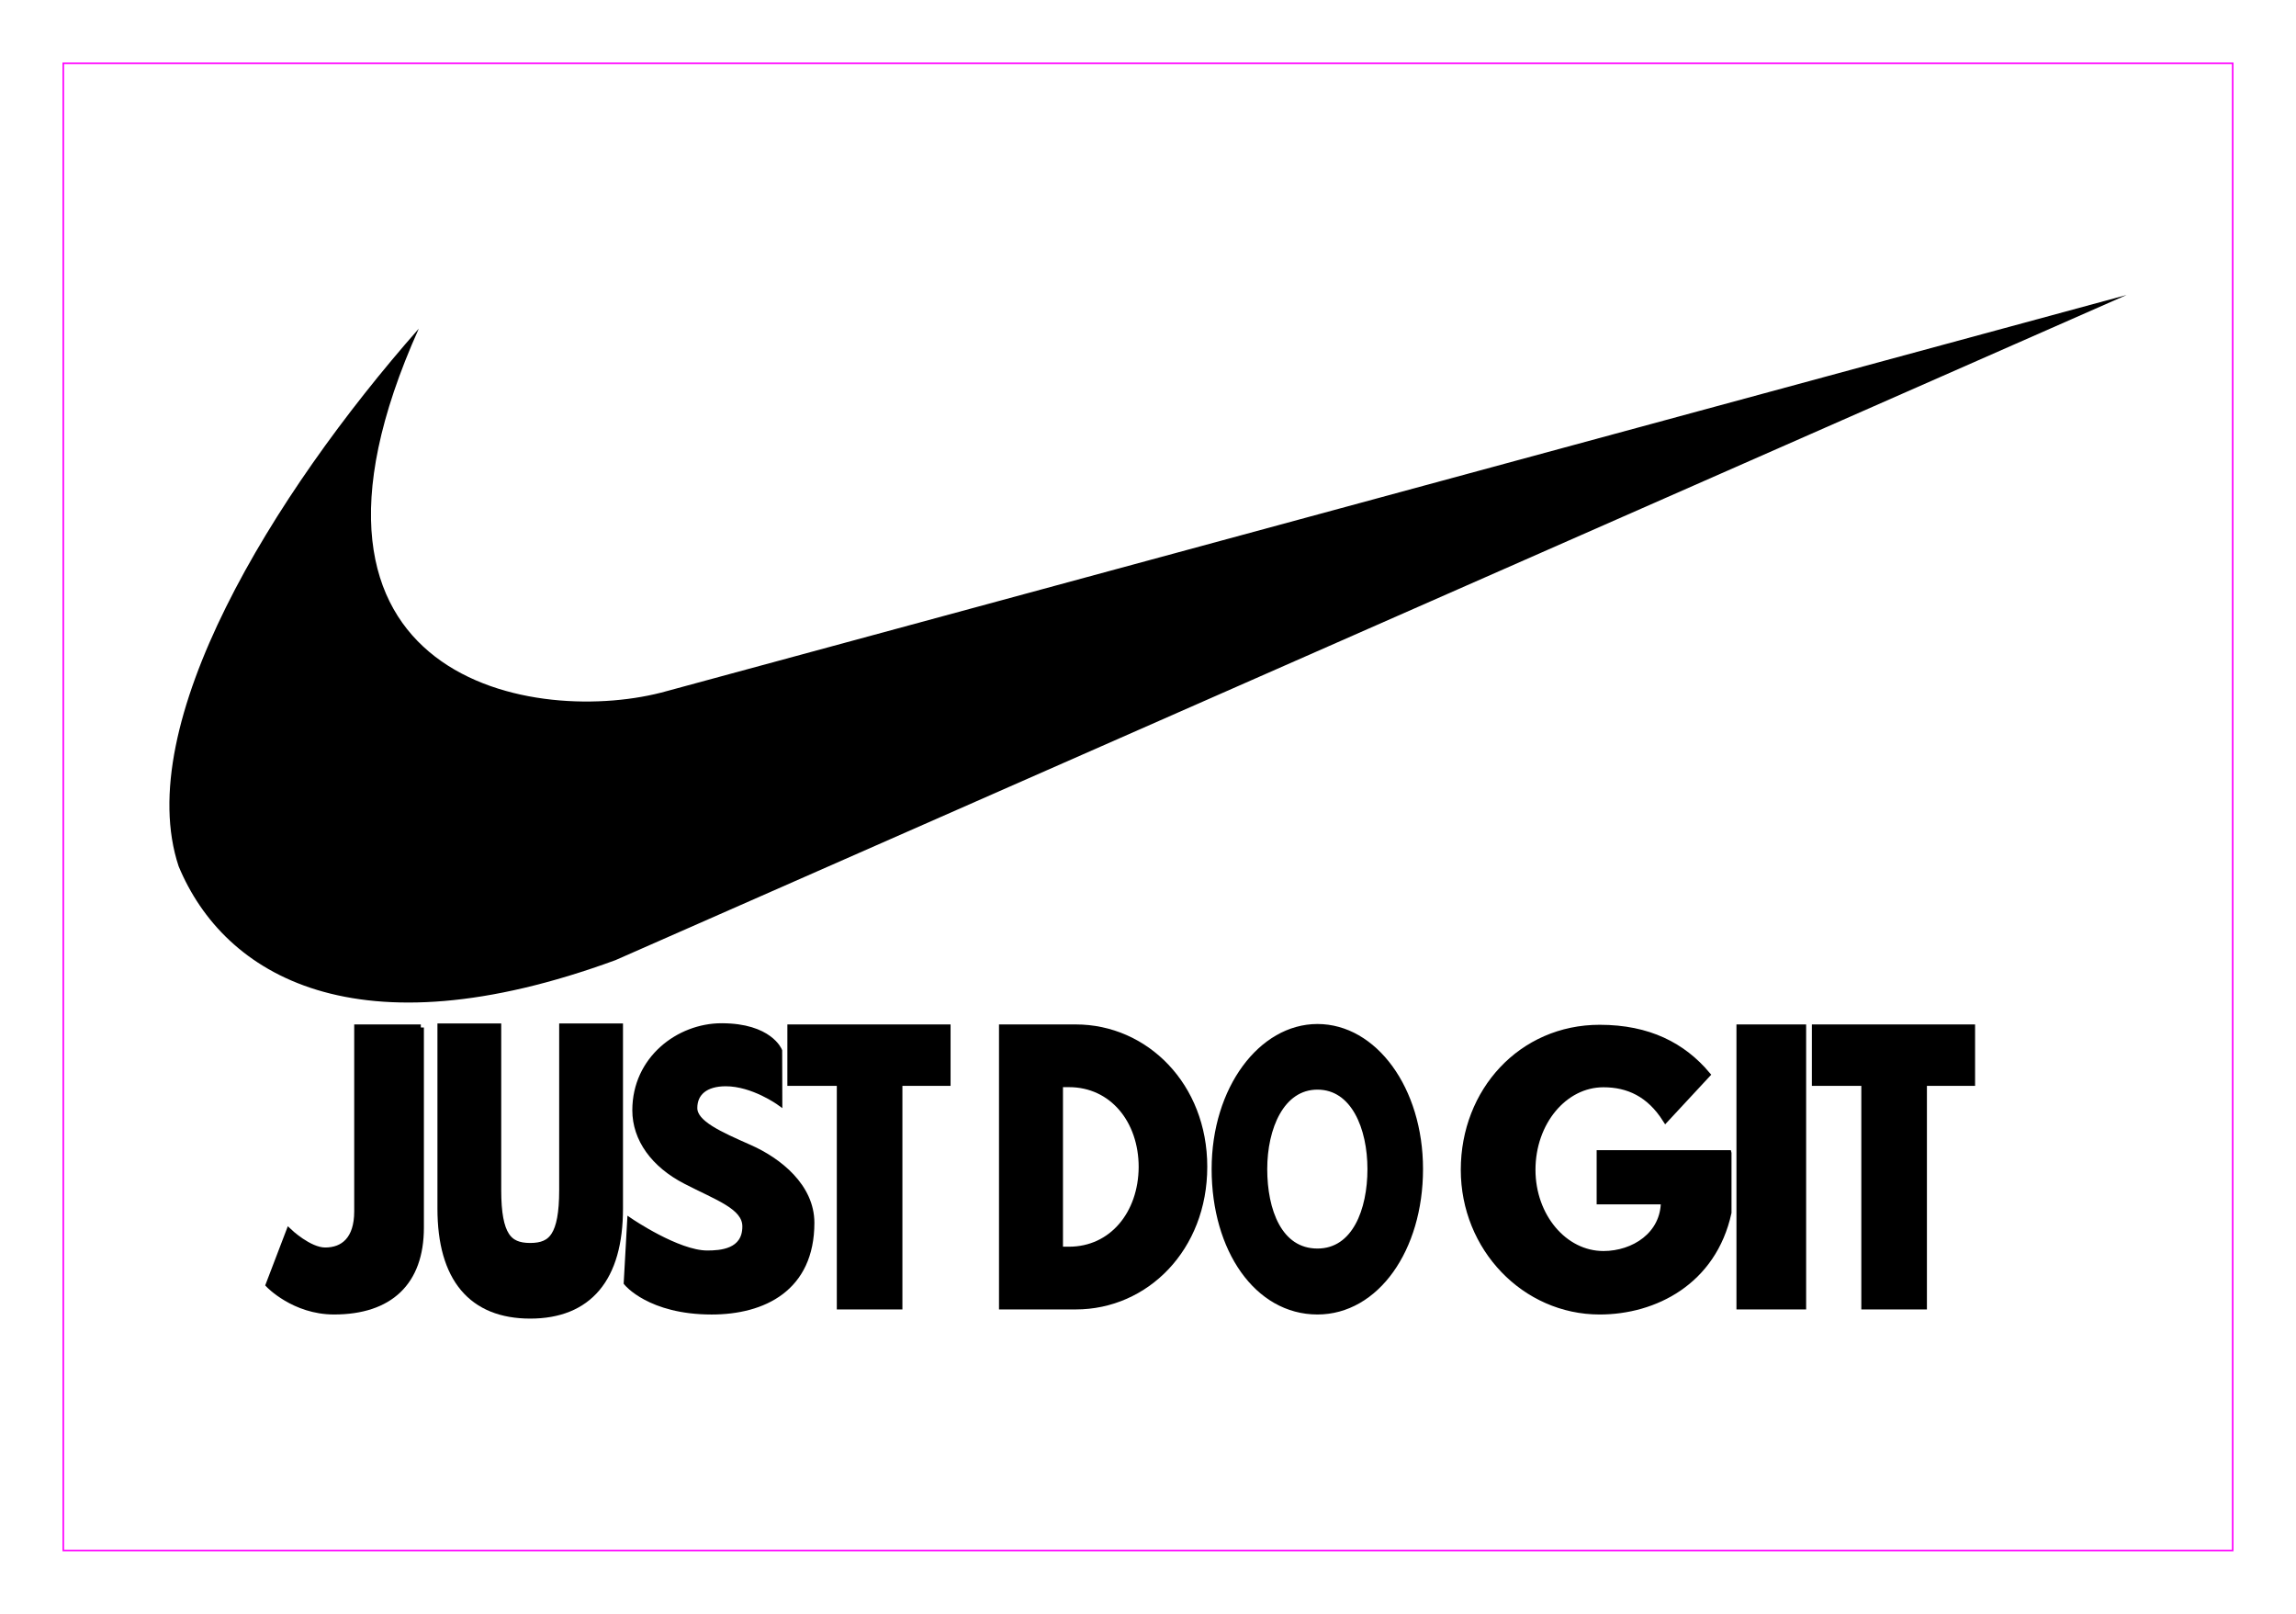 <?xml version="1.0" encoding="UTF-8" standalone="no"?>
<!-- Created with Inkscape (http://www.inkscape.org/) -->

<svg
   xmlns:dc="http://purl.org/dc/elements/1.1/"
   xmlns:cc="http://creativecommons.org/ns#"
   xmlns:rdf="http://www.w3.org/1999/02/22-rdf-syntax-ns#"
   xmlns:svg="http://www.w3.org/2000/svg"
   xmlns="http://www.w3.org/2000/svg"
   xmlns:sodipodi="http://sodipodi.sourceforge.net/DTD/sodipodi-0.dtd"
   xmlns:inkscape="http://www.inkscape.org/namespaces/inkscape"
   width="74mm"
   height="52mm"
   viewBox="0 0 262.205 184.252"
   id="svg2"
   version="1.1"
   inkscape:version="0.91 r13725"
   sodipodi:docname="just_do_git.svg">
  <defs
     id="defs4">
    <inkscape:path-effect
       effect="knot"
       id="path-effect10523"
       is_visible="true"
       interruption_width="3"
       prop_to_stroke_width="true"
       add_stroke_width="true"
       add_other_stroke_width="true"
       switcher_size="15"
       crossing_points_vector="" />
    <inkscape:path-effect
       effect="bend_path"
       id="path-effect10521"
       is_visible="true"
       bendpath="m 68.777,51.308 103.794,0"
       prop_scale="1"
       scale_y_rel="false"
       vertical="false" />
    <inkscape:path-effect
       effect="envelope"
       id="path-effect10519"
       is_visible="true"
       yy="true"
       xx="true"
       bendpath1="m 70.206,24.463 137.187,0"
       bendpath2="m 172.571,24.463 0,53.69"
       bendpath3="m 68.777,78.153 103.794,0"
       bendpath4="m 68.777,24.463 0,53.69"
       bendpath1-nodetypes="cc" />
  </defs>
  <sodipodi:namedview
     id="base"
     pagecolor="#ffffff"
     bordercolor="#666666"
     borderopacity="1.0"
     inkscape:pageopacity="0.0"
     inkscape:pageshadow="2"
     inkscape:zoom="2.8284271"
     inkscape:cx="96.954317"
     inkscape:cy="138.91387"
     inkscape:document-units="mm"
     inkscape:current-layer="text10531"
     showgrid="false"
     inkscape:window-width="1920"
     inkscape:window-height="1018"
     inkscape:window-x="-8"
     inkscape:window-y="-8"
     inkscape:window-maximized="1"
     showguides="true"
     inkscape:guide-bbox="true" />
  <g
     inkscape:groupmode="layer"
     id="layer3"
     inkscape:label="swoosh"
     style="display:inline;opacity:1"
     sodipodi:insensitive="true">
    <path
       style="fill:#000000;fill-rule:evenodd;stroke:none;stroke-width:1px;stroke-linecap:butt;stroke-linejoin:miter;stroke-opacity:1"
       d="m 47.826,37.522 c -18.214,40.562 13.754,45.529 28.369,41.371 L 242.86,33.68 70.285,109.625 C 40.694,120.48 25.599,111.397 20.402,98.914 15.025,82.784 31.078,56.536 47.826,37.522 Z"
       id="path8083"
       inkscape:connector-curvature="0"
       sodipodi:nodetypes="cccccc" />
  </g>
  <g
     inkscape:groupmode="layer"
     id="layer5"
     inkscape:label="just do git"
     style="display:inline"
     sodipodi:insensitive="true">
    <g
       style="font-style:normal;font-weight:normal;font-size:32.982px;line-height:125%;font-family:Sans;letter-spacing:0px;word-spacing:0px;fill:#000000;fill-opacity:1;stroke:#000000;stroke-width:0.6;stroke-linecap:butt;stroke-linejoin:miter;stroke-miterlimit:4;stroke-dasharray:none;stroke-opacity:1"
       id="text10531"
       transform="matrix(1.17,0,0,1.17,-25.459,-32.099)">
      <path
         d="m 62.835,127.705 -6.201,0 0,17.942 c 0,2.738 -1.352,3.826 -3.133,3.826 -1.583,0 -3.529,-1.847 -3.529,-1.847 l -1.979,5.178 c 0,0 2.474,2.606 6.366,2.606 5.442,0 8.476,-2.836 8.476,-8.18 l 0,-19.526 z"
         style="font-style:normal;font-variant:normal;font-weight:bold;font-stretch:normal;font-family:'League Spartan';-inkscape-font-specification:'League Spartan Bold';letter-spacing:0px;stroke:#000000;stroke-width:0.6;stroke-miterlimit:4;stroke-dasharray:none;stroke-opacity:1"
         id="path10540"
         inkscape:connector-curvature="0" />
      <path
         d="m 81.902,127.97 -4.899,0 0,15.602 c 0,4.514 -1.095,5.822 -3.492,5.822 -2.398,0 -3.492,-1.308 -3.492,-5.822 l 0,-15.602 -4.899,0 0,17.402 c 0,6.673 2.919,10.075 8.392,10.075 5.473,0 8.392,-3.402 8.392,-10.075 l 0,-17.402 z"
         style="font-style:normal;font-variant:normal;font-weight:bold;font-stretch:normal;font-family:'League Spartan';-inkscape-font-specification:'League Spartan Bold';letter-spacing:0px;stroke:#000000;stroke-width:1.327;stroke-miterlimit:4;stroke-dasharray:none;stroke-opacity:1"
         id="path10542"
         inkscape:connector-curvature="0" />
      <path
         d="m 92.192,127.578 c -4.164,0 -8.423,3.191 -8.423,8.206 0,2.801 1.816,5.308 4.916,6.904 3.068,1.596 5.824,2.475 5.824,4.429 0,2.507 -2.442,2.638 -3.726,2.638 -2.881,0 -7.518,-3.159 -7.518,-3.159 l -0.335,6.017 c 0,0 2.249,2.808 8.292,2.808 5.041,0 9.738,-2.247 9.738,-8.662 0,-3.517 -3.162,-6.057 -6.043,-7.327 -2.943,-1.303 -5.385,-2.377 -5.385,-3.875 0,-1.465 1.065,-2.41 3.068,-2.41 2.661,0 5.229,1.856 5.229,1.856 l -0.014,-5.029 c 0,0 -0.925,-2.395 -5.622,-2.395 z"
         style="font-style:normal;font-variant:normal;font-weight:bold;font-stretch:normal;font-family:'League Spartan';-inkscape-font-specification:'League Spartan Bold';letter-spacing:0px;stroke:#000000;stroke-width:0.581;stroke-miterlimit:4;stroke-dasharray:none;stroke-opacity:1"
         id="path10544"
         inkscape:connector-curvature="0"
         sodipodi:nodetypes="sscssccsscssccs" />
      <path
         d="m 119.557,127.692 0,27.237 7.208,0 c 6.846,0 12.546,-5.678 12.546,-13.635 0,-7.923 -5.73,-13.602 -12.546,-13.602 l -7.208,0 z m 5.67,21.69 0,-16.144 0.875,0 c 4.222,0 7.087,3.533 7.087,8.088 -0.03,4.556 -2.895,8.055 -7.087,8.055 l -0.875,0 z"
         style="font-style:normal;font-variant:normal;font-weight:bold;font-stretch:normal;font-family:'League Spartan';-inkscape-font-specification:'League Spartan Bold';letter-spacing:0px;stroke:#000000;stroke-width:0.574;stroke-miterlimit:4;stroke-dasharray:none;stroke-opacity:1"
         id="path10548"
         inkscape:connector-curvature="0" />
      <path
         d="m 140.28,141.52 c 0,7.846 4.165,13.934 10.073,13.934 5.739,0 10.049,-6.088 10.049,-13.934 0,-7.846 -4.504,-13.902 -10.049,-13.902 -5.497,0 -10.073,6.056 -10.073,13.902 z m 4.916,0 c 0,-4.004 1.647,-8.009 5.158,-8.009 3.535,0 5.134,4.004 5.134,8.009 0,4.004 -1.501,8.009 -5.134,8.009 -3.729,0 -5.158,-4.004 -5.158,-8.009 z"
         style="font-style:normal;font-variant:normal;font-weight:bold;font-stretch:normal;font-family:'League Spartan';-inkscape-font-specification:'League Spartan Bold';letter-spacing:0px;stroke:#000000;stroke-width:0.511;stroke-miterlimit:4;stroke-dasharray:none;stroke-opacity:1"
         id="path10550"
         inkscape:connector-curvature="0" />
      <path
         d="m 190.471,139.972 -12.569,0 0,4.694 6.268,0 c 0,3.269 -2.936,5.147 -5.905,5.147 -3.827,0 -6.928,-3.69 -6.928,-8.222 0,-4.629 3.101,-8.352 6.928,-8.352 2.408,0 4.487,0.939 6.07,3.431 l 4.058,-4.37 c -2.375,-2.816 -5.707,-4.564 -10.491,-4.564 -7.654,0 -13.262,6.183 -13.262,13.855 0,7.639 5.938,13.822 13.262,13.822 5.344,0 11.084,-2.881 12.569,-9.646 l 0,-5.794 z"
         style="font-style:normal;font-variant:normal;font-weight:bold;font-stretch:normal;font-family:'League Spartan';-inkscape-font-specification:'League Spartan Bold';letter-spacing:0px;stroke:#000000;stroke-width:0.594;stroke-miterlimit:4;stroke-dasharray:none;stroke-opacity:1"
         id="path10552"
         inkscape:connector-curvature="0" />
      <path
         d="m 197.752,127.705 -6.201,0 0,27.211 6.201,0 0,-27.211 z"
         style="font-style:normal;font-variant:normal;font-weight:bold;font-stretch:normal;font-family:'League Spartan';-inkscape-font-specification:'League Spartan Bold';letter-spacing:0px;stroke:#000000;stroke-width:0.6;stroke-miterlimit:4;stroke-dasharray:none;stroke-opacity:1"
         id="path10554"
         inkscape:connector-curvature="0" />
      <path
         d="m 198.882,133.128 4.826,0 0,21.817 5.864,0 0,-21.817 4.701,0 0,-5.454 -15.39,0 z"
         style="font-style:normal;font-variant:normal;font-weight:bold;font-stretch:normal;font-size:32.982px;line-height:125%;font-family:'League Spartan';-inkscape-font-specification:'League Spartan Bold';letter-spacing:0px;word-spacing:0px;display:inline;fill:#000000;fill-opacity:1;stroke:#000000;stroke-width:0.539;stroke-linecap:butt;stroke-linejoin:miter;stroke-miterlimit:4;stroke-dasharray:none;stroke-opacity:1"
         id="path10546-3"
         inkscape:connector-curvature="0"
         sodipodi:nodetypes="ccccccccc" />
      <path
         d="m 98.882,133.128 4.826,0 0,21.817 5.864,0 0,-21.817 4.701,0 0,-5.454 -15.39,0 z"
         style="font-style:normal;font-variant:normal;font-weight:bold;font-stretch:normal;font-size:32.982px;line-height:125%;font-family:'League Spartan';-inkscape-font-specification:'League Spartan Bold';letter-spacing:0px;word-spacing:0px;display:inline;fill:#000000;fill-opacity:1;stroke:#000000;stroke-width:0.539;stroke-linecap:butt;stroke-linejoin:miter;stroke-miterlimit:4;stroke-dasharray:none;stroke-opacity:1"
         id="path10546-3-8"
         inkscape:connector-curvature="0"
         sodipodi:nodetypes="ccccccccc" />
    </g>
  </g>
  <g
     inkscape:groupmode="layer"
     id="layer2"
     inkscape:label="Beschnittkante (vor dem Export für den Druck ausblenden)"
     sodipodi:insensitive="true"
     style="display:inline">
    <rect
       style="fill:none;fill-opacity:1;stroke:#ff00ff;stroke-width:0.182;stroke-miterlimit:4;stroke-dasharray:none;stroke-opacity:1"
       id="rect8069"
       width="247.75"
       height="169.797"
       x="7.227"
       y="7.227" />
  </g>
</svg>
